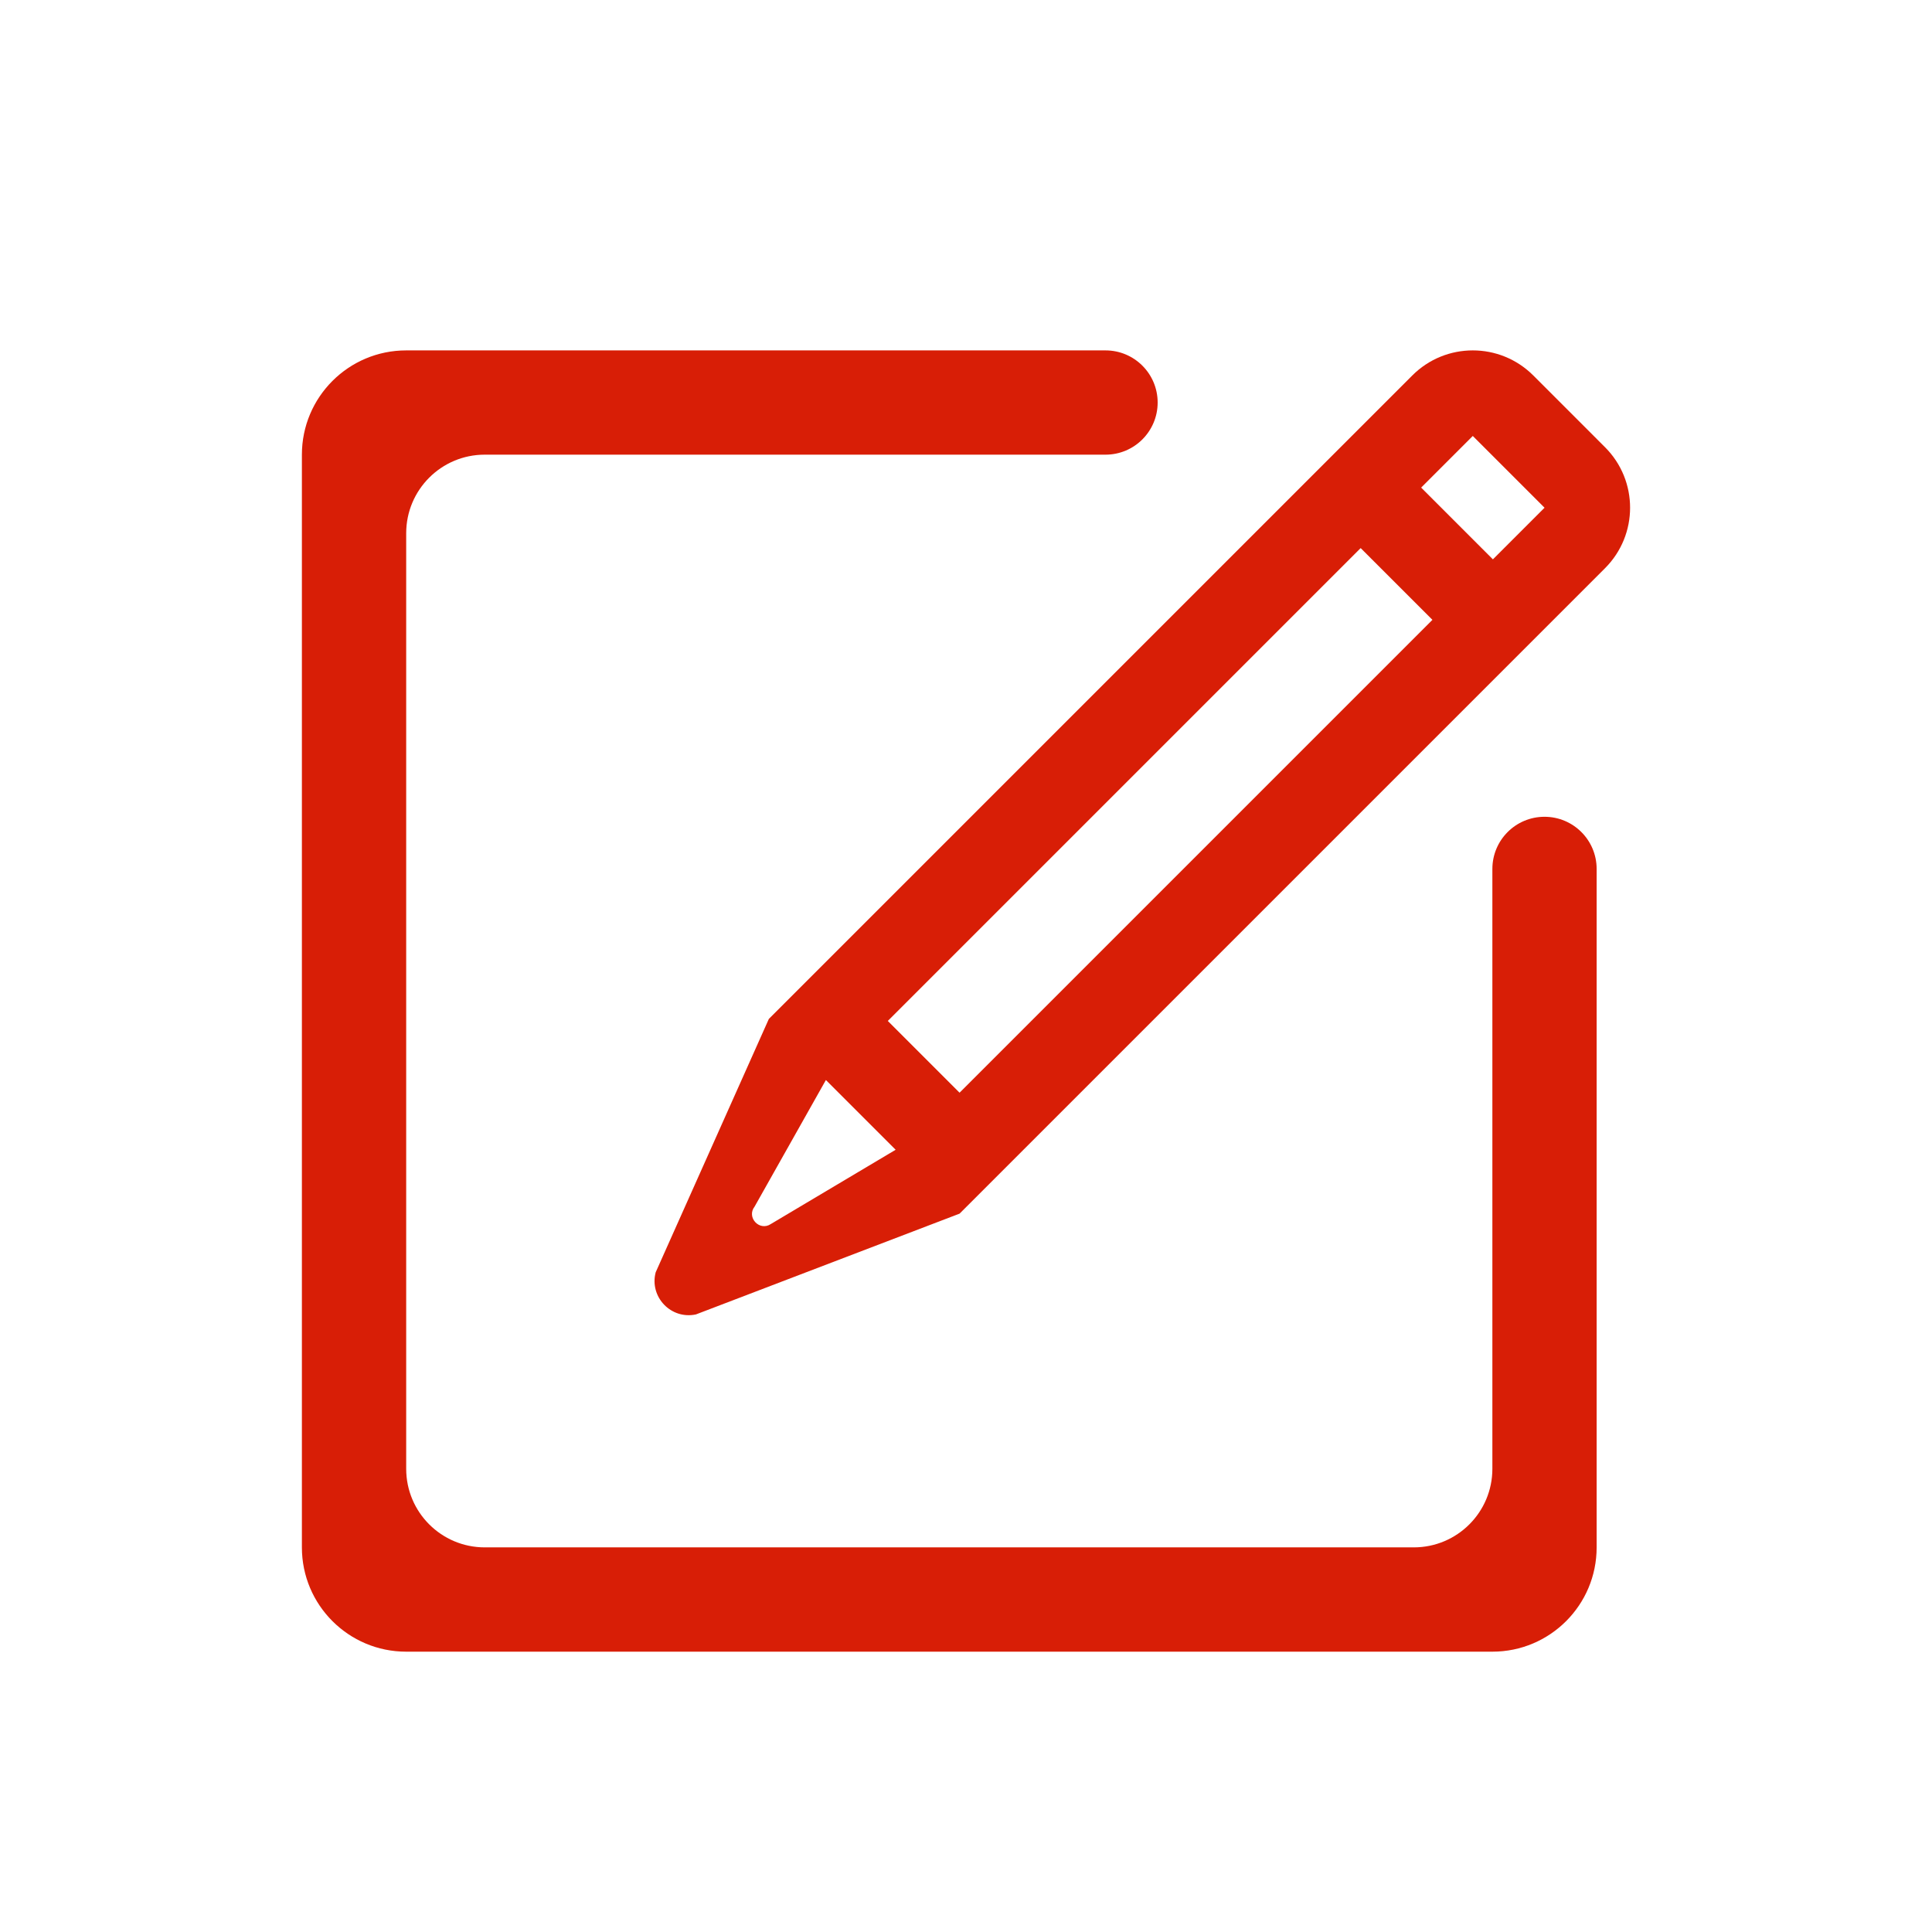 <?xml version="1.0" standalone="no"?><!DOCTYPE svg PUBLIC "-//W3C//DTD SVG 1.1//EN" "http://www.w3.org/Graphics/SVG/1.1/DTD/svg11.dtd"><svg t="1586524310190" class="icon" viewBox="0 0 1024 1024" version="1.1" xmlns="http://www.w3.org/2000/svg" p-id="4416" width="32" height="32" xmlns:xlink="http://www.w3.org/1999/xlink"><defs><style type="text/css"></style></defs><path d="M791 875.42H215.28c-30.52 0-55.27-24.74-55.27-55.27V240.99c0-30.52 24.74-55.27 55.27-55.27h370.67c15.26 0 27.63 12.37 27.63 27.63s-12.37 27.63-27.63 27.63H256.93c-23 0-41.64 18.64-41.64 41.64V778.5c0 23 18.64 41.64 41.64 41.64h492.42c23 0 41.64-18.64 41.64-41.64V460.54c0-15.26 12.37-27.63 27.63-27.63s27.63 12.37 27.63 27.63v359.61c0.01 30.53-24.73 55.27-55.25 55.27z" p-id="4417" fill="#d81e06"></path><path d="M812.67 199c-17.71-17.71-46.42-17.71-64.12 0L407.51 540.04l-59.99 134.32c-3.41 13.06 8.14 25.13 21.34 22.31l139.71-53.41 0.01 0.01L850.7 301.16c17.71-17.71 17.71-46.42 0-64.12L812.67 199z m5.97 70.1l-27.37 27.37-38.03-38.03 27.37-27.37 38.03 38.03zM408.59 648.74c-6.04 4.07-13.1-3.51-8.62-9.25l37.77-67.06 36.97 36.97-66.12 39.34z m61.97-107.62L721.18 290.5l38.03 38.03-250.62 250.62-38.03-38.03z" p-id="4418" fill="#d81e06"></path></svg>
